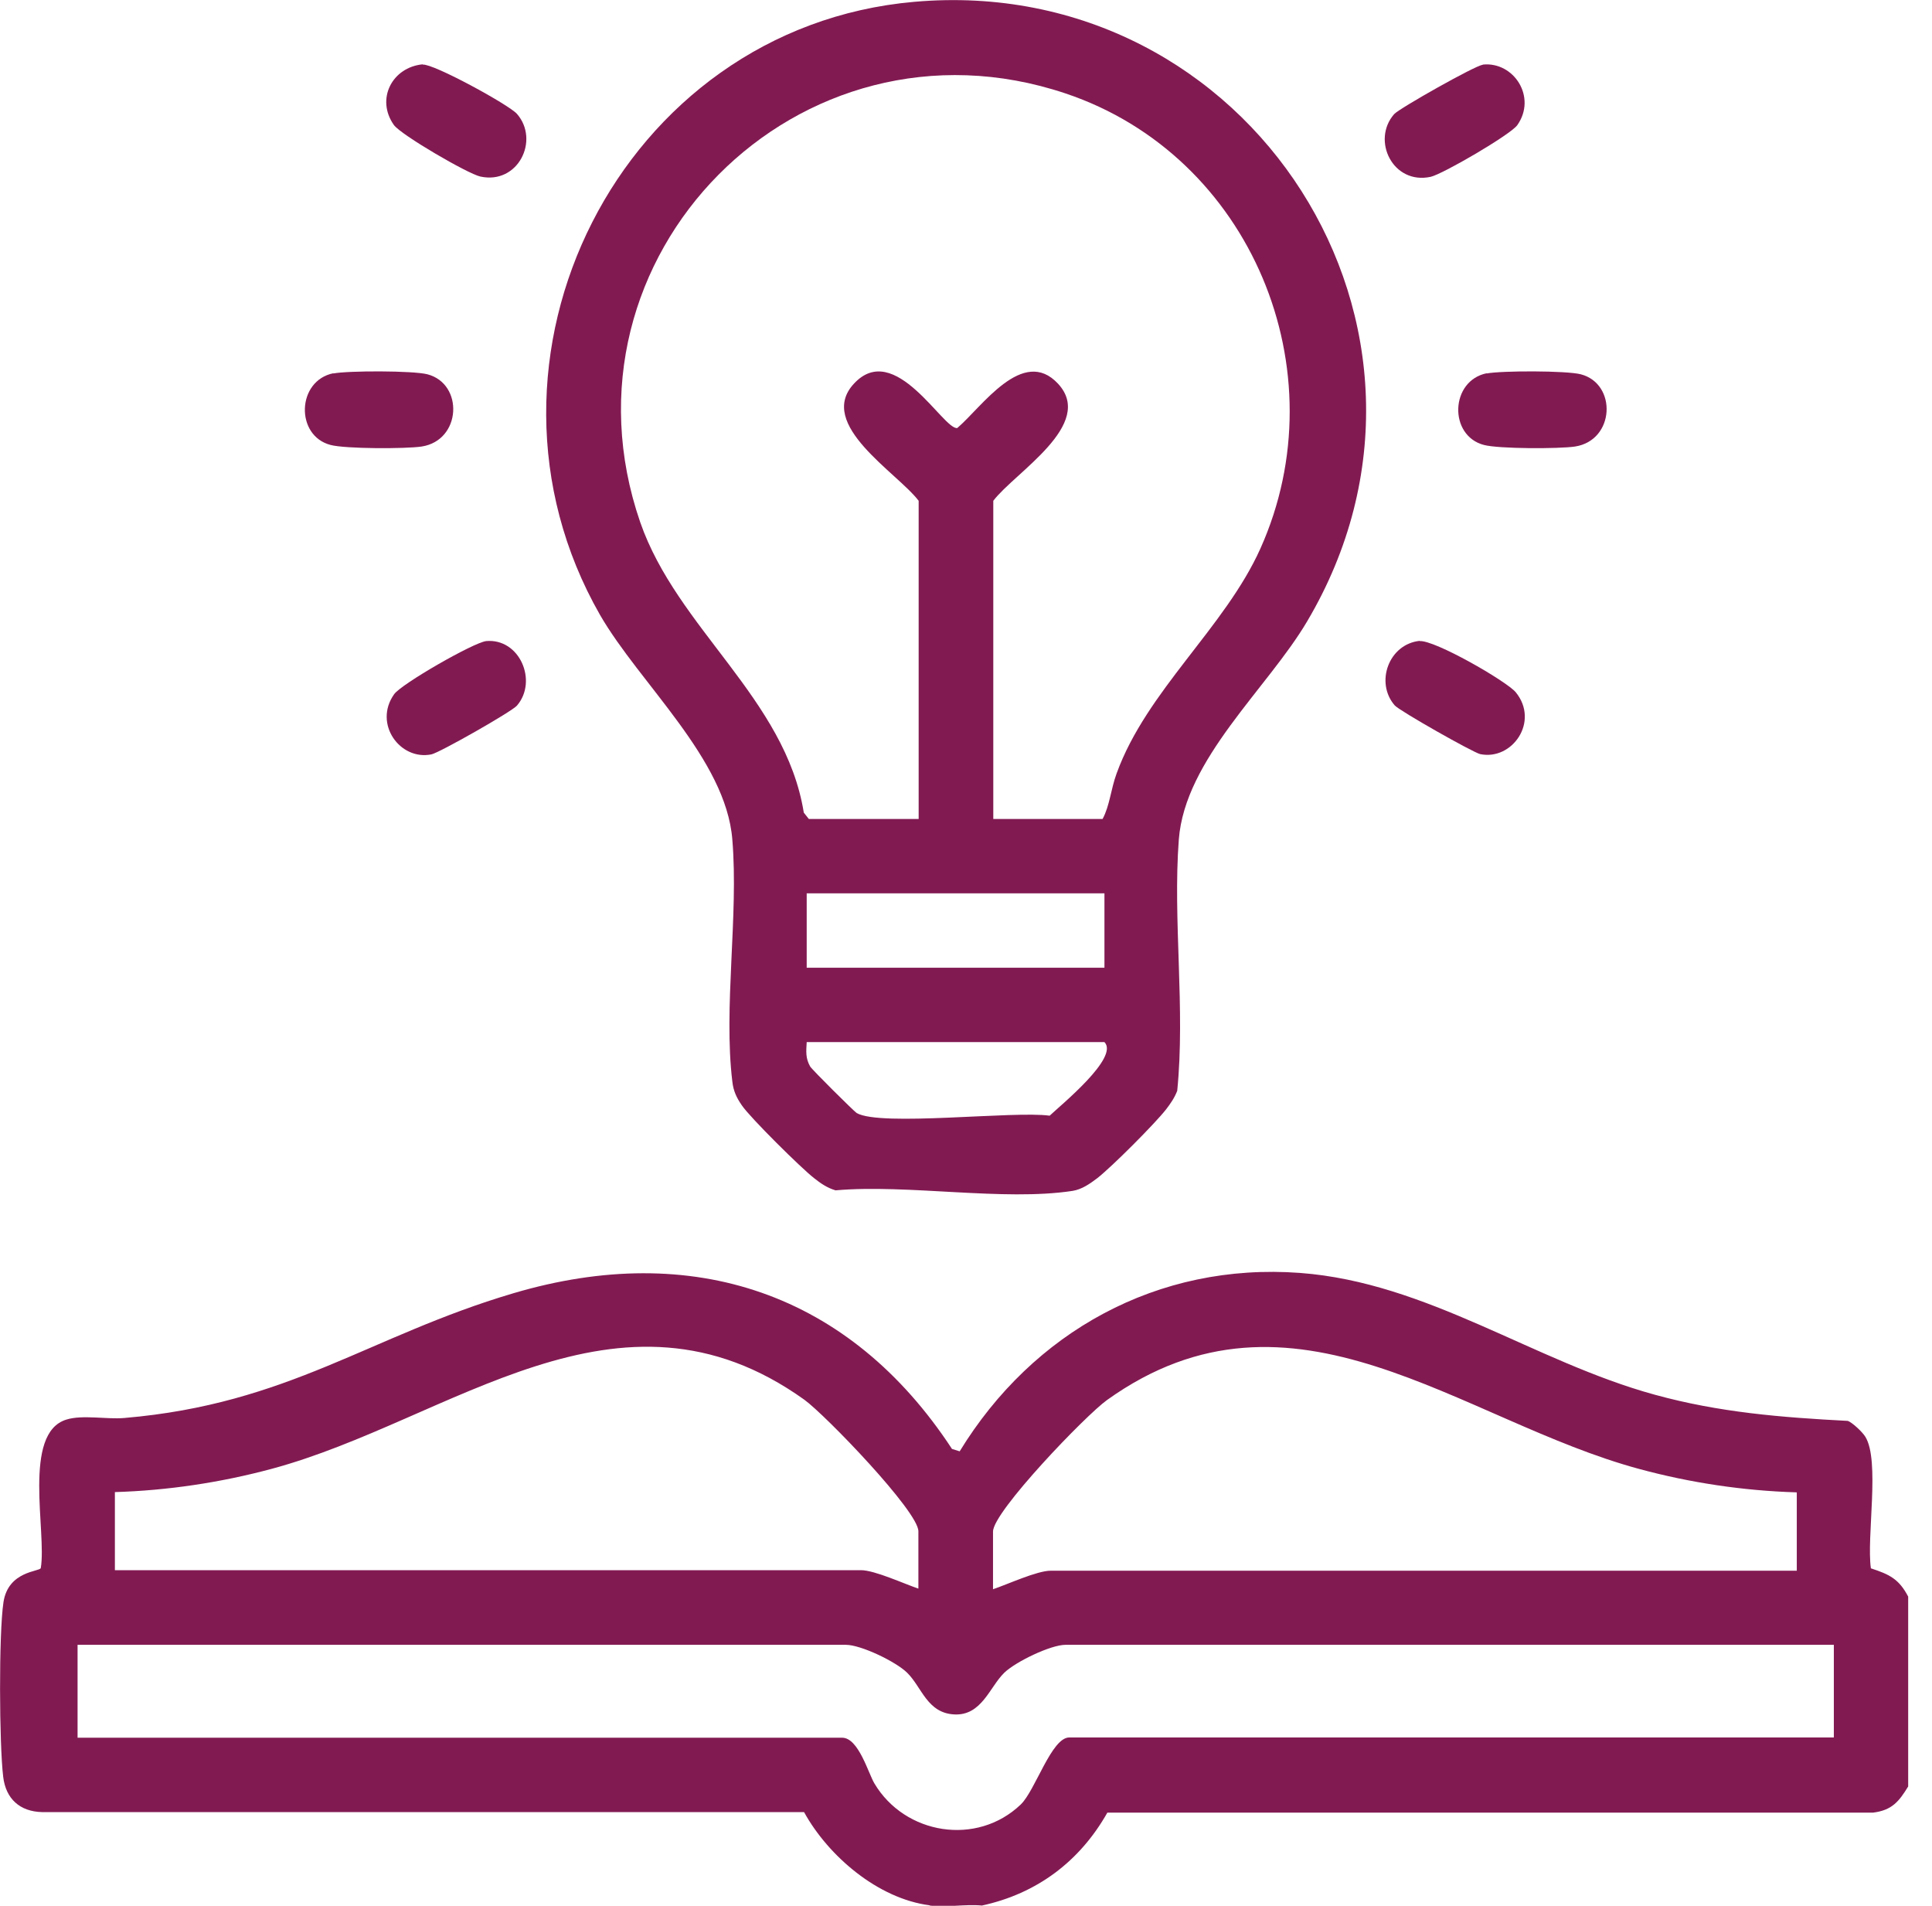 <svg width="73" height="72" viewBox="0 0 73 72" fill="none" xmlns="http://www.w3.org/2000/svg">
<g clip-path="url(#clip0_483_5501)">
<path d="M35.121 71.98C33.181 71.73 31.301 70.13 30.381 68.46H1.591C0.751 68.44 0.221 67.96 0.121 67.13C-0.029 65.9 -0.049 61.72 0.131 60.53C0.311 59.34 1.501 59.38 1.541 59.24C1.771 57.88 0.831 54.14 2.511 53.63C3.121 53.44 4.031 53.63 4.701 53.57C10.921 53.04 13.951 50.47 19.391 48.86C26.171 46.85 32.111 48.85 35.971 54.74L36.261 54.83C39.021 50.32 43.741 47.69 49.121 48.09C53.941 48.45 57.961 51.44 62.521 52.69C64.951 53.36 67.311 53.55 69.821 53.68C70.001 53.75 70.381 54.11 70.481 54.28C71.041 55.18 70.521 58.07 70.691 59.25C71.391 59.48 71.751 59.65 72.101 60.32V67.49C71.751 68.06 71.491 68.39 70.771 68.48H41.841C40.801 70.32 39.181 71.54 37.101 71.99C36.471 71.93 35.741 72.07 35.131 71.99L35.121 71.98ZM34.701 60.03V57.85C34.701 57.1 31.191 53.46 30.391 52.88C23.361 47.85 17.031 53.67 10.271 55.49C8.341 56.01 6.331 56.31 4.341 56.37V59.32H32.531C33.051 59.32 34.171 59.84 34.711 60.02L34.701 60.03ZM67.881 56.38C65.881 56.32 63.871 56.02 61.951 55.5C55.191 53.68 48.861 47.86 41.831 52.89C41.031 53.46 37.521 57.11 37.521 57.86V60.04C38.061 59.86 39.181 59.34 39.701 59.34H67.891V56.39L67.881 56.38ZM69.291 62.14H40.261C39.701 62.14 38.371 62.78 37.941 63.2C37.391 63.74 37.091 64.82 36.061 64.77C35.031 64.72 34.831 63.74 34.281 63.2C33.861 62.78 32.531 62.14 31.961 62.14H2.931V65.65H31.821C32.441 65.65 32.811 67 33.041 67.38C34.191 69.31 36.911 69.76 38.571 68.17C39.121 67.64 39.731 65.64 40.401 65.64H69.291V62.13V62.14Z" fill="#821A52"/>
<path d="M34.531 0.07C47.231 -1.06 55.931 12.45 49.381 23.49C47.881 26.02 44.771 28.68 44.541 31.72C44.311 34.76 44.791 38.12 44.481 41.21C44.381 41.47 44.231 41.69 44.061 41.91C43.631 42.46 42.011 44.08 41.461 44.51C41.181 44.72 40.891 44.93 40.531 44.99C37.921 45.39 34.301 44.73 31.571 44.97C31.261 44.88 31.011 44.71 30.761 44.51C30.281 44.14 28.341 42.22 28.031 41.76C27.831 41.47 27.711 41.22 27.671 40.86C27.331 38.06 27.911 34.6 27.671 31.72C27.431 28.67 24.171 25.83 22.671 23.23C17.151 13.58 23.451 1.05 34.531 0.07ZM37.511 30.94H41.661C41.931 30.44 41.971 29.82 42.191 29.22C43.321 26.1 46.281 23.71 47.621 20.73C50.641 14.01 47.271 5.88 40.261 3.53C30.181 0.15 20.731 9.7 24.191 19.73C25.581 23.74 29.681 26.4 30.371 30.7L30.561 30.94H34.711V18.92C33.911 17.86 30.841 16.04 32.261 14.5C33.811 12.81 35.651 16.26 36.171 16.17C37.091 15.39 38.651 13.06 39.981 14.5C41.401 16.04 38.341 17.85 37.531 18.92V30.94H37.511ZM41.731 33.75H30.481V36.56H41.731V33.75ZM41.731 39.37H30.481C30.461 39.72 30.431 39.97 30.611 40.29C30.671 40.4 32.261 41.98 32.371 42.05C33.271 42.57 38.311 41.96 39.661 42.15C40.081 41.75 42.301 39.95 41.731 39.37Z" fill="#821A52"/>
<path d="M15.971 2.44C16.381 2.4 19.231 3.96 19.531 4.3C20.401 5.29 19.581 6.98 18.151 6.67C17.681 6.57 15.141 5.09 14.881 4.72C14.191 3.74 14.821 2.54 15.971 2.43V2.44Z" fill="#821A52"/>
<path d="M18.36 24.22C19.64 24.1 20.33 25.74 19.53 26.66C19.33 26.89 16.6 28.44 16.3 28.5C15.12 28.74 14.1 27.35 14.89 26.23C15.16 25.84 17.9 24.27 18.37 24.22H18.36Z" fill="#821A52"/>
<path d="M53.639 24.22C54.2 24.17 56.9 25.72 57.27 26.15C58.179 27.26 57.139 28.74 55.929 28.49C55.66 28.43 52.87 26.85 52.7 26.65C51.95 25.79 52.469 24.33 53.65 24.21L53.639 24.22Z" fill="#821A52"/>
<path d="M56.029 2.44C57.199 2.32 58.079 3.67 57.329 4.73C57.069 5.09 54.529 6.57 54.059 6.68C52.629 6.99 51.809 5.3 52.679 4.31C52.879 4.09 55.749 2.47 56.019 2.45L56.029 2.44Z" fill="#821A52"/>
<path d="M12.589 14.11C13.159 14 15.599 14 16.149 14.14C17.529 14.5 17.439 16.64 15.929 16.87C15.329 16.96 13.049 16.96 12.489 16.81C11.149 16.46 11.209 14.38 12.599 14.1L12.589 14.11Z" fill="#821A52"/>
<path d="M56.169 14.11C56.739 14 59.179 14 59.729 14.14C61.109 14.5 61.019 16.64 59.509 16.87C58.909 16.96 56.629 16.96 56.069 16.81C54.729 16.46 54.789 14.38 56.179 14.1L56.169 14.11Z" fill="#821A52"/>
</g>
<defs>
<clipPath id="clip0_483_5501">
<rect width="72.1" height="72" fill="white"/>
</clipPath>
</defs>
</svg>
